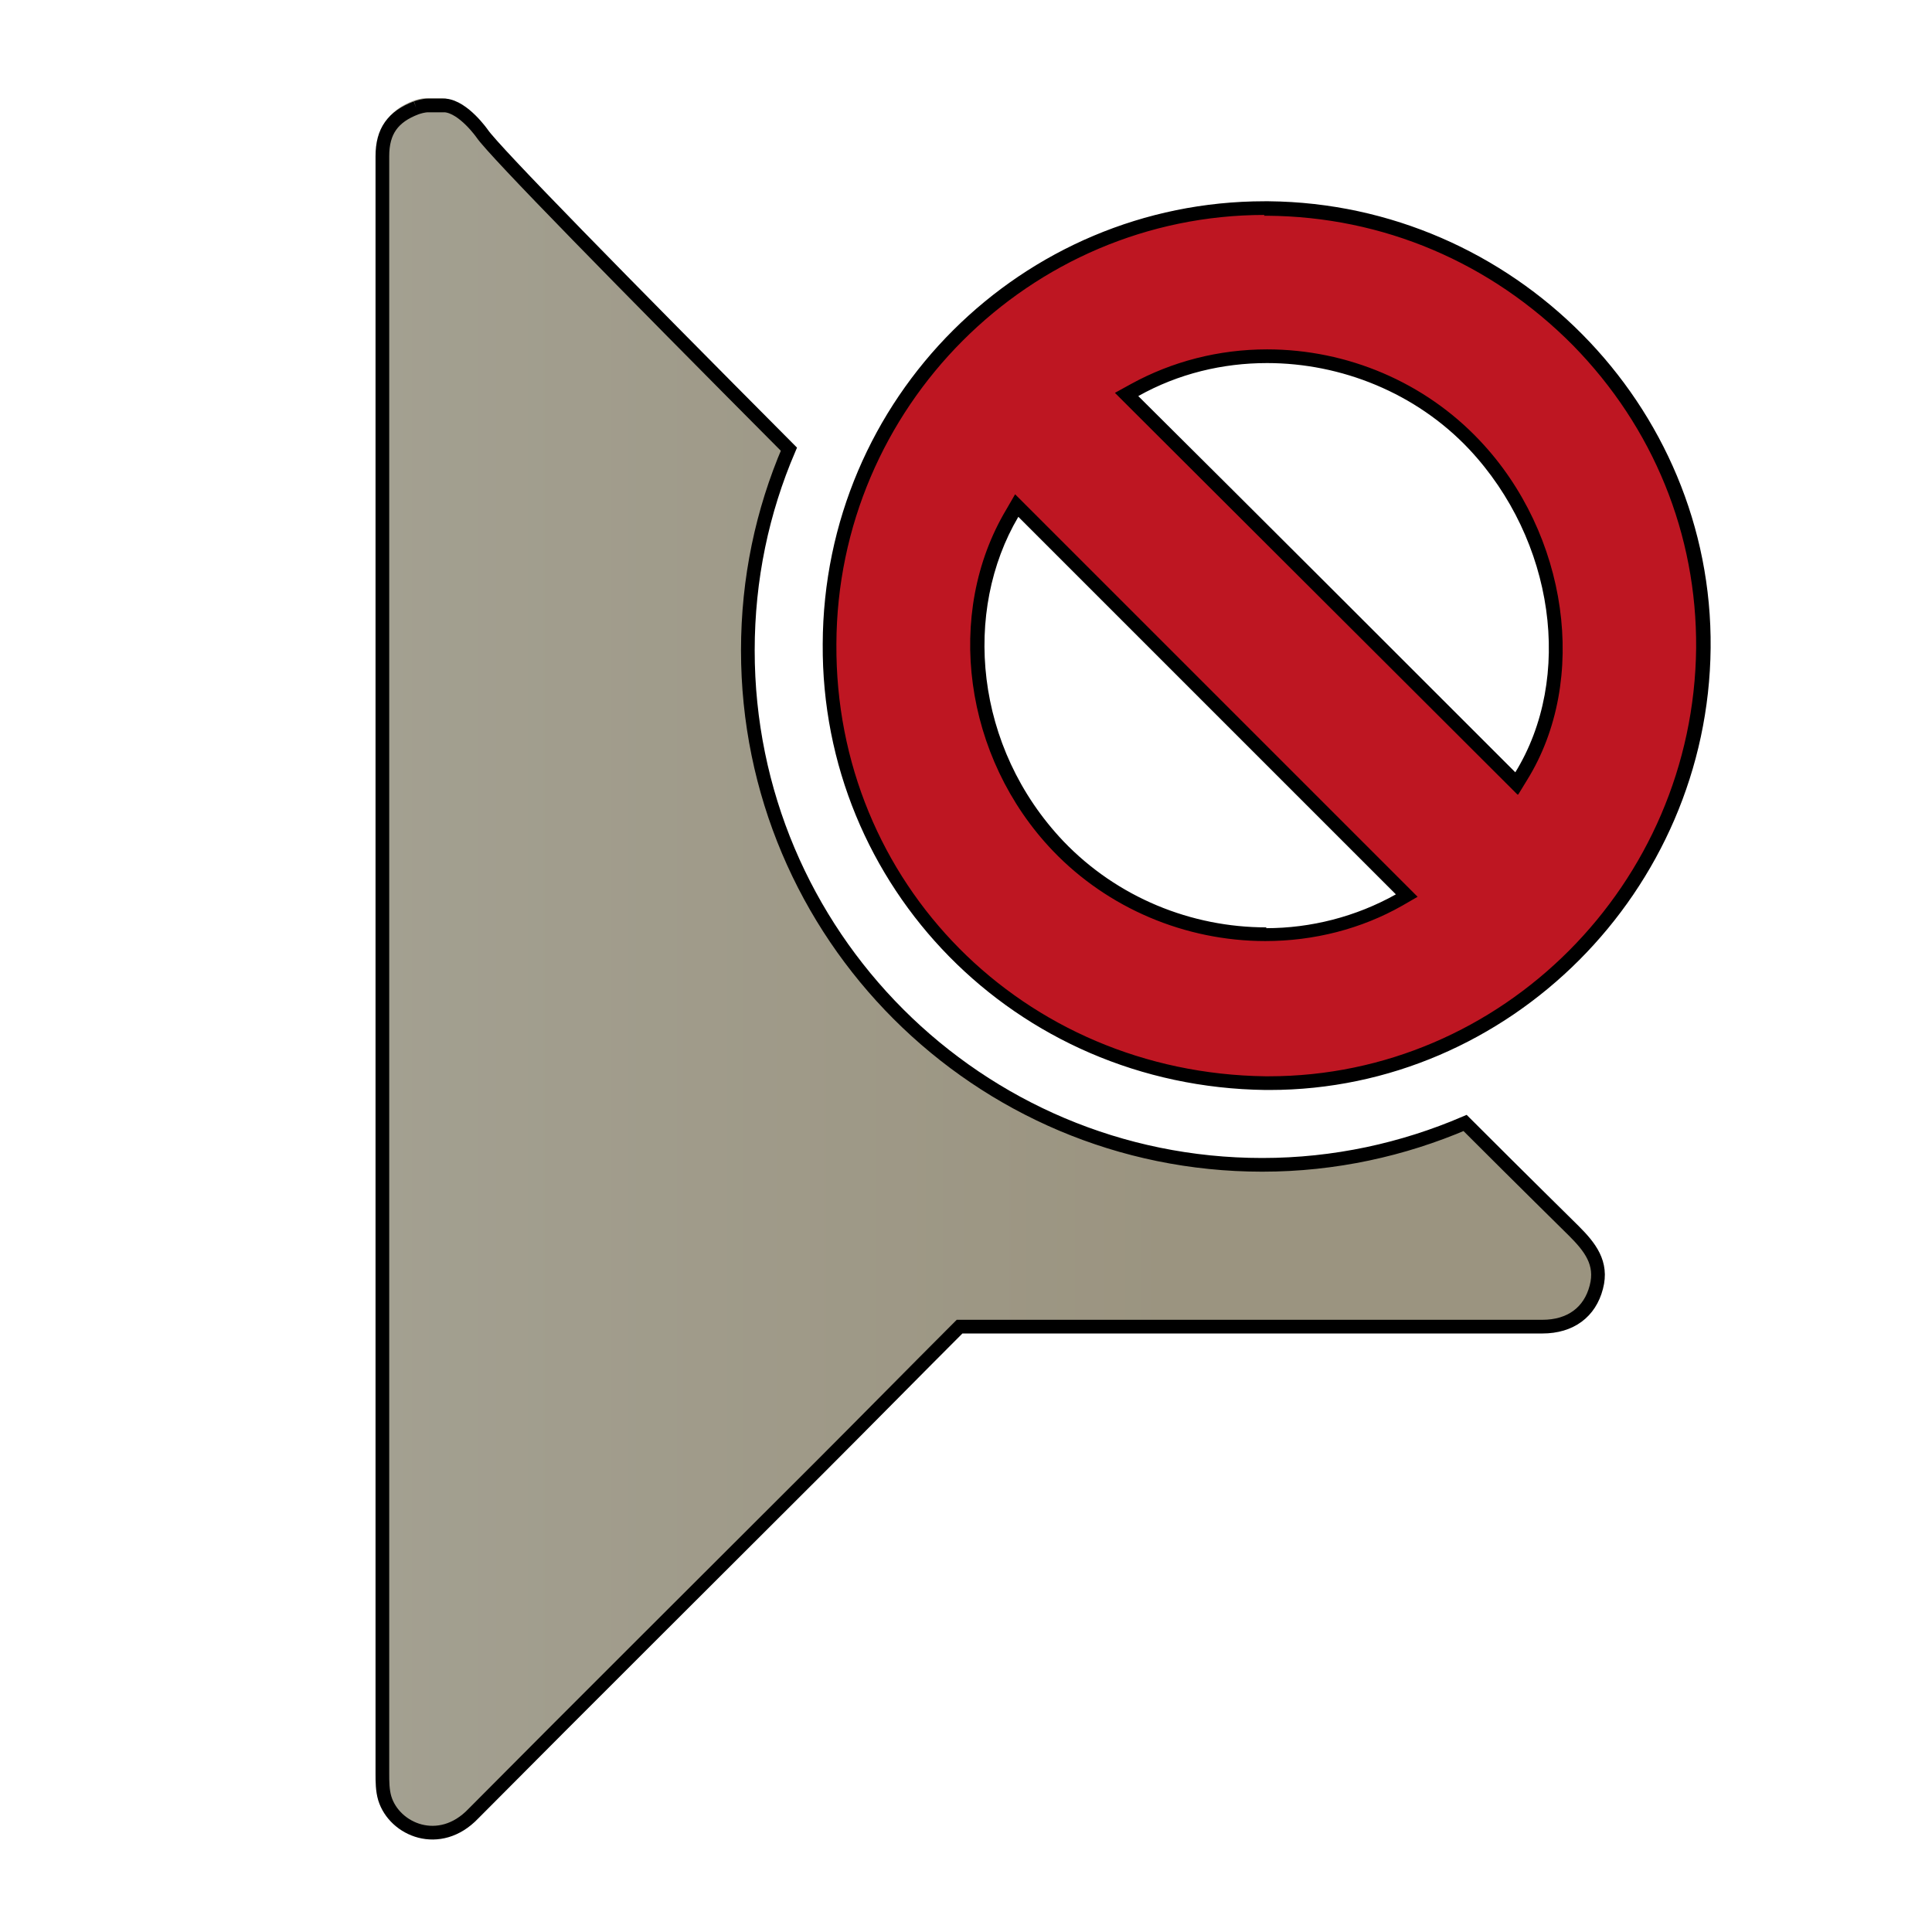 <?xml version="1.0" encoding="UTF-8"?>
<svg id="Layer_1" data-name="Layer 1" xmlns="http://www.w3.org/2000/svg" xmlns:xlink="http://www.w3.org/1999/xlink" viewBox="0 0 24 24">
  <defs>
    <style>
      .cls-1 {
        fill: url(#linear-gradient);
      }

      .cls-1, .cls-2, .cls-3 {
        stroke-width: 0px;
      }

      .cls-3 {
        fill: #be1622;
      }

      .cls-4 {
        filter: url(#drop-shadow-6);
      }

      .cls-5 {
        fill: none;
        stroke: #000;
        stroke-miterlimit: 10;
        stroke-width: .17px;
      }
    </style>
    <filter id="drop-shadow-6" filterUnits="userSpaceOnUse">
      <feOffset dx="0" dy="0"/>
      <feGaussianBlur result="blur" stdDeviation=".9"/>
      <feFlood flood-color="#000" flood-opacity=".75"/>
      <feComposite in2="blur" operator="in"/>
      <feComposite in="SourceGraphic"/>
    </filter>
    <linearGradient id="linear-gradient" x1="4.71" y1="12.01" x2="19.91" y2="12.01" gradientUnits="userSpaceOnUse">
      <stop offset="0" stop-color="#a3a091"/>
      <stop offset=".65" stop-color="#9b9480"/>
    </linearGradient>
  </defs>
  <g class="cls-4">
    <g>
      <path class="cls-3" d="m15.71,13.46c-3.05-.04-5.43-2.43-5.42-5.45.02-2.99,2.44-5.42,5.41-5.42,1.5.01,2.87.59,3.9,1.64,1.02,1.03,1.57,2.39,1.55,3.82-.03,2.98-2.45,5.41-5.4,5.41h-.05Zm-3.15-7.08c-.75,1.26-.51,3,.57,4.13.67.7,1.61,1.1,2.58,1.1h0c.59,0,1.16-.15,1.65-.43l.1-.05-4.85-4.85-.05.09Zm3.17-1.95c-.58,0-1.15.15-1.64.42l-.1.05,4.84,4.84.06-.09c.75-1.21.5-2.98-.58-4.12-.66-.7-1.6-1.1-2.57-1.1Z"/>
      <path class="cls-2" d="m15.7,2.68h0,.04c1.44.01,2.78.58,3.8,1.61,1,1.02,1.54,2.35,1.53,3.76-.03,2.93-2.41,5.32-5.31,5.32h-.04c-3.01-.04-5.35-2.4-5.33-5.37.01-2.94,2.4-5.33,5.32-5.33m3.15,7.2l.11-.18c.77-1.24.51-3.06-.59-4.22-.68-.72-1.64-1.13-2.64-1.13-.6,0-1.18.15-1.69.43l-.2.11.16.16,4.69,4.68.15.15m-3.13,1.82c.6,0,1.19-.15,1.7-.44l.19-.11-.16-.16-2.78-2.78-1.91-1.91-.15-.15-.11.19c-.77,1.29-.53,3.08.58,4.24.68.71,1.64,1.12,2.64,1.12m-.01-9.19c-3.01,0-5.48,2.44-5.49,5.5-.02,3.01,2.38,5.5,5.5,5.54.02,0,.03,0,.05,0,2.98,0,5.45-2.47,5.48-5.49.03-3.02-2.45-5.52-5.49-5.55-.01,0-.03,0-.04,0h0Zm3.12,7.1c-1.56-1.56-3.12-3.12-4.69-4.68.5-.28,1.05-.41,1.6-.41.92,0,1.85.37,2.51,1.07,1.06,1.13,1.3,2.84.57,4.02h0Zm-3.1,1.92c-.93,0-1.85-.37-2.52-1.07-1.11-1.17-1.25-2.86-.56-4.03,1.56,1.56,3.12,3.12,4.69,4.69-.5.28-1.06.42-1.61.42h0Z"/>
    </g>
    <path class="cls-1" d="m19.61,15.29c-.09-.09-.59-.59-1.35-1.35-.78.33-1.63.52-2.53.52-3.55,0-6.43-2.88-6.43-6.43,0-.89.18-1.74.51-2.51-2.07-2.08-3.68-3.72-3.84-3.95,0,0-.23-.33-.47-.35-.1,0-.21,0-.21,0-.06,0-.12.02-.15.03-.29.11-.42.29-.42.6,0,1.32,0,2.63,0,3.95,0,5.42,0,10.85,0,16.27,0,.1,0,.21.03.31.12.39.68.63,1.11.19,1.43-1.45,2.88-2.89,4.33-4.33.59-.59,1.17-1.18,1.76-1.76.85,0,1.7,0,2.55,0,1.58,0,3.15,0,4.73,0,.35,0,.59-.18.68-.49.08-.3-.08-.51-.28-.7Z"/>
    <path class="cls-5" d="m5.17,1.34c-.29.11-.42.29-.42.6,0,1.31,0,2.62,0,3.92,0,5.39,0,10.78,0,16.17,0,.1,0,.21.03.31.12.39.68.63,1.1.19,1.43-1.44,2.87-2.87,4.3-4.3.58-.58,1.16-1.17,1.74-1.75.85,0,1.69,0,2.54,0,1.57,0,3.13,0,4.7,0,.35,0,.59-.18.67-.49.08-.3-.08-.5-.28-.7-.09-.09-.59-.58-1.35-1.34-.77.33-1.62.52-2.52.52-3.53,0-6.39-2.86-6.39-6.39,0-.89.18-1.73.51-2.5-2.06-2.07-3.66-3.7-3.81-3.92,0,0-.23-.33-.46-.35-.1,0-.21,0-.21,0-.06,0-.12.02-.15.03"/>
  </g>
</svg>